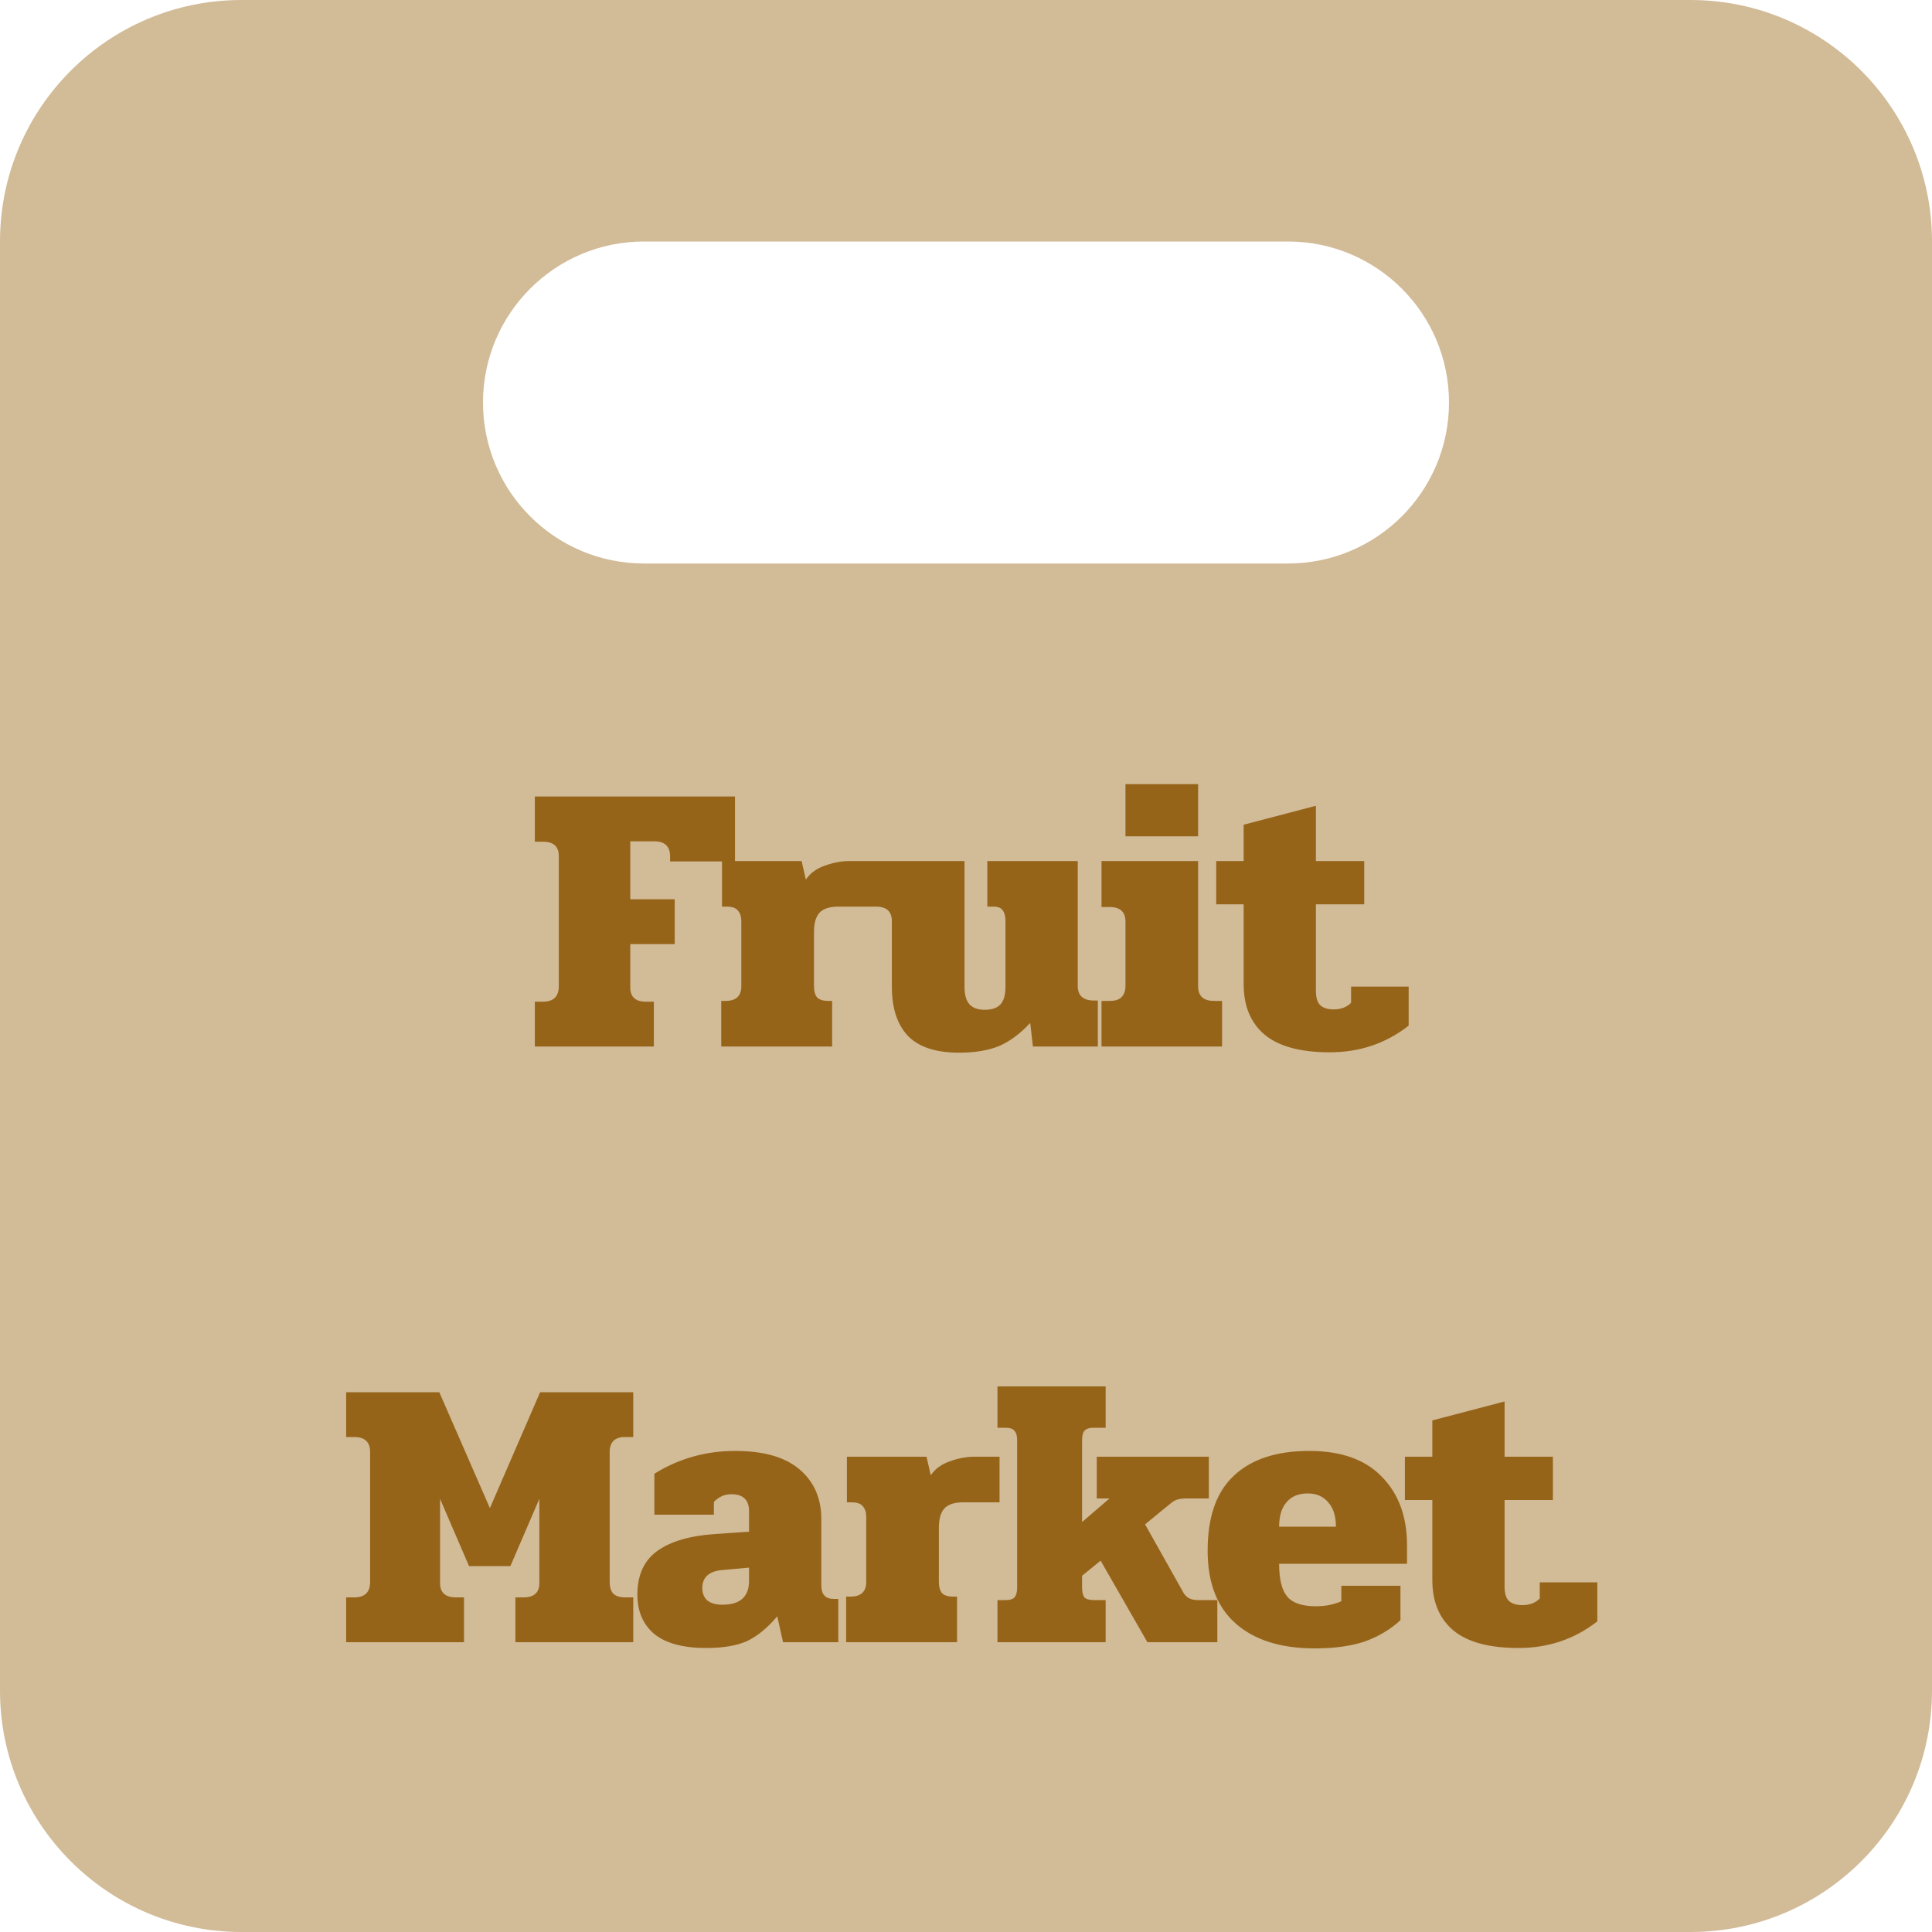 <svg width="240" height="240" viewBox="0 0 240 240" fill="none" xmlns="http://www.w3.org/2000/svg">
<path fill-rule="evenodd" clip-rule="evenodd" d="M30 0C13.431 0 0 13.431 0 30V210C0 226.569 13.431 240 30 240H210C226.569 240 240 226.569 240 210V30C240 13.431 226.569 0 210 0H30ZM80 30C68.954 30 60 38.954 60 50C60 61.046 68.954 70 80 70H160C171.046 70 180 61.046 180 50C180 38.954 171.046 30 160 30H80Z" fill="#D2BB97"/>
<g style="mix-blend-mode:hard-light">
<path d="M66.439 124.432H67.447C68.759 124.432 69.415 123.792 69.415 122.512V106.336C69.415 105.152 68.759 104.56 67.447 104.56H66.439V98.944H91.303V107.008H83.239V106.384C83.239 105.136 82.583 104.512 81.271 104.512H78.295V111.712H83.815V117.28H78.295V122.656C78.295 123.84 78.935 124.432 80.215 124.432H81.223V130H66.439V124.432ZM89.595 124.336H90.123C91.435 124.336 92.091 123.728 92.091 122.512V114.448C92.091 113.872 91.947 113.424 91.659 113.104C91.403 112.784 90.939 112.624 90.267 112.624H89.691V106.96H99.579L100.107 109.264C100.651 108.464 101.435 107.888 102.459 107.536C103.515 107.152 104.539 106.96 105.531 106.96H108.651V112.624H104.139C103.051 112.624 102.267 112.88 101.787 113.392C101.339 113.904 101.115 114.704 101.115 115.792V122.512C101.115 123.12 101.243 123.584 101.499 123.904C101.787 124.192 102.251 124.336 102.891 124.336H103.371V130H89.595V124.336ZM119.144 130.768C116.264 130.768 114.152 130.08 112.808 128.704C111.464 127.296 110.792 125.264 110.792 122.608V114.448C110.792 113.232 110.136 112.624 108.824 112.624H107.912V106.96H119.816V122.56C119.816 123.584 120.024 124.32 120.44 124.768C120.856 125.216 121.48 125.44 122.312 125.44C123.208 125.44 123.864 125.216 124.28 124.768C124.696 124.32 124.904 123.584 124.904 122.56V114.448C124.904 113.84 124.792 113.392 124.568 113.104C124.376 112.784 123.992 112.624 123.416 112.624H122.648V106.96H133.88V122.464C133.88 123.68 134.552 124.288 135.896 124.288H136.376V130H128.312L127.976 127.072C126.728 128.416 125.432 129.376 124.088 129.952C122.744 130.496 121.096 130.768 119.144 130.768ZM139.81 97.408H148.834V103.888H139.81V97.408ZM136.834 124.336H137.842C138.546 124.336 139.042 124.176 139.33 123.856C139.65 123.536 139.81 123.056 139.81 122.416V114.496C139.81 113.28 139.154 112.672 137.842 112.672H136.834V106.96H148.834V122.512C148.834 123.728 149.49 124.336 150.802 124.336H151.81V130H136.834V124.336ZM165.196 130.72C161.58 130.72 158.892 130 157.132 128.56C155.372 127.088 154.492 124.992 154.492 122.272V112.336H151.084V106.96H154.492V102.448L163.468 100.096V106.96H169.468V112.336H163.468V123.088C163.468 123.92 163.644 124.512 163.996 124.864C164.38 125.216 164.94 125.392 165.676 125.392C166.572 125.392 167.292 125.12 167.836 124.576V122.56H174.988V127.408C172.172 129.616 168.908 130.72 165.196 130.72ZM43.001 198.432H44.009C45.321 198.432 45.977 197.792 45.977 196.512V180.384C45.977 179.136 45.321 178.512 44.009 178.512H43.001V172.944H54.569L60.857 187.344L67.097 172.944H78.665V178.512H77.657C76.377 178.512 75.737 179.136 75.737 180.384V196.512C75.737 197.152 75.881 197.632 76.169 197.952C76.489 198.272 76.985 198.432 77.657 198.432H78.665V204H64.025V198.432H65.033C66.345 198.432 67.001 197.84 67.001 196.656V186.192L63.401 194.544H58.265L54.665 186.192V196.656C54.665 197.84 55.321 198.432 56.633 198.432H57.641V204H43.001V198.432ZM87.722 204.72C84.874 204.72 82.73 204.144 81.29 202.992C79.882 201.808 79.177 200.176 79.177 198.096C79.177 195.696 79.978 193.904 81.578 192.72C83.21 191.504 85.626 190.784 88.826 190.56L93.049 190.272V187.728C93.049 186.32 92.314 185.616 90.841 185.616C90.01 185.616 89.29 185.936 88.681 186.576V188.16H81.29V183.072C84.329 181.184 87.674 180.24 91.322 180.24C94.874 180.24 97.546 181.008 99.338 182.544C101.13 184.08 102.026 186.128 102.026 188.688V196.944C102.026 198.064 102.538 198.624 103.562 198.624H104.138V204H97.273L96.553 200.784C95.338 202.224 94.09 203.248 92.809 203.856C91.529 204.432 89.834 204.72 87.722 204.72ZM89.737 199.344C91.945 199.344 93.049 198.352 93.049 196.368V194.736L89.834 195.024C88.106 195.152 87.242 195.904 87.242 197.28C87.242 197.92 87.45 198.432 87.865 198.816C88.314 199.168 88.938 199.344 89.737 199.344ZM105.111 198.336H105.639C106.951 198.336 107.607 197.728 107.607 196.512V188.448C107.607 187.872 107.463 187.424 107.175 187.104C106.919 186.784 106.455 186.624 105.783 186.624H105.207V180.96H115.095L115.623 183.264C116.167 182.464 116.951 181.888 117.975 181.536C119.031 181.152 120.055 180.96 121.047 180.96H124.167V186.624H119.655C118.567 186.624 117.783 186.88 117.303 187.392C116.855 187.904 116.631 188.704 116.631 189.792V196.512C116.631 197.12 116.759 197.584 117.015 197.904C117.303 198.192 117.767 198.336 118.407 198.336H118.887V204H105.111V198.336ZM123.908 198.768H124.916C125.46 198.768 125.828 198.656 126.02 198.432C126.244 198.176 126.355 197.76 126.355 197.184V178.944C126.355 178.368 126.244 177.968 126.02 177.744C125.828 177.488 125.46 177.36 124.916 177.36H123.908V172.224H137.348V177.36H135.859C135.316 177.36 134.932 177.488 134.708 177.744C134.516 177.968 134.42 178.368 134.42 178.944V189.072L137.828 186.144H136.244V180.96H150.164V186.144H147.427C146.916 186.144 146.516 186.192 146.228 186.288C145.94 186.384 145.668 186.544 145.412 186.768L142.244 189.36L147.044 197.904C147.396 198.48 147.972 198.768 148.772 198.768H151.22V204H142.532L136.724 193.872L134.42 195.744V197.184C134.42 197.76 134.516 198.176 134.708 198.432C134.932 198.656 135.316 198.768 135.859 198.768H137.348V204H123.908V198.768ZM163.313 204.768C159.121 204.768 155.857 203.744 153.521 201.696C151.185 199.648 150.017 196.624 150.017 192.624C150.017 188.432 151.105 185.328 153.281 183.312C155.457 181.264 158.577 180.24 162.641 180.24C166.609 180.24 169.617 181.312 171.665 183.456C173.745 185.568 174.785 188.4 174.785 191.952V194.256H158.897C158.897 196.176 159.233 197.536 159.905 198.336C160.577 199.136 161.761 199.536 163.457 199.536C164.641 199.536 165.697 199.328 166.625 198.912V196.992H173.969V201.264C172.721 202.416 171.249 203.296 169.553 203.904C167.857 204.48 165.777 204.768 163.313 204.768ZM165.953 189.648C165.953 188.336 165.633 187.328 164.993 186.624C164.385 185.888 163.537 185.52 162.449 185.52C161.297 185.52 160.417 185.888 159.809 186.624C159.201 187.328 158.897 188.336 158.897 189.648H165.953ZM188.633 204.72C185.017 204.72 182.329 204 180.569 202.56C178.809 201.088 177.929 198.992 177.929 196.272V186.336H174.521V180.96H177.929V176.448L186.905 174.096V180.96H192.905V186.336H186.905V197.088C186.905 197.92 187.081 198.512 187.433 198.864C187.817 199.216 188.377 199.392 189.113 199.392C190.009 199.392 190.729 199.12 191.273 198.576V196.56H198.425V201.408C195.609 203.616 192.345 204.72 188.633 204.72Z" fill="#956419"/>
</g>
</svg>
